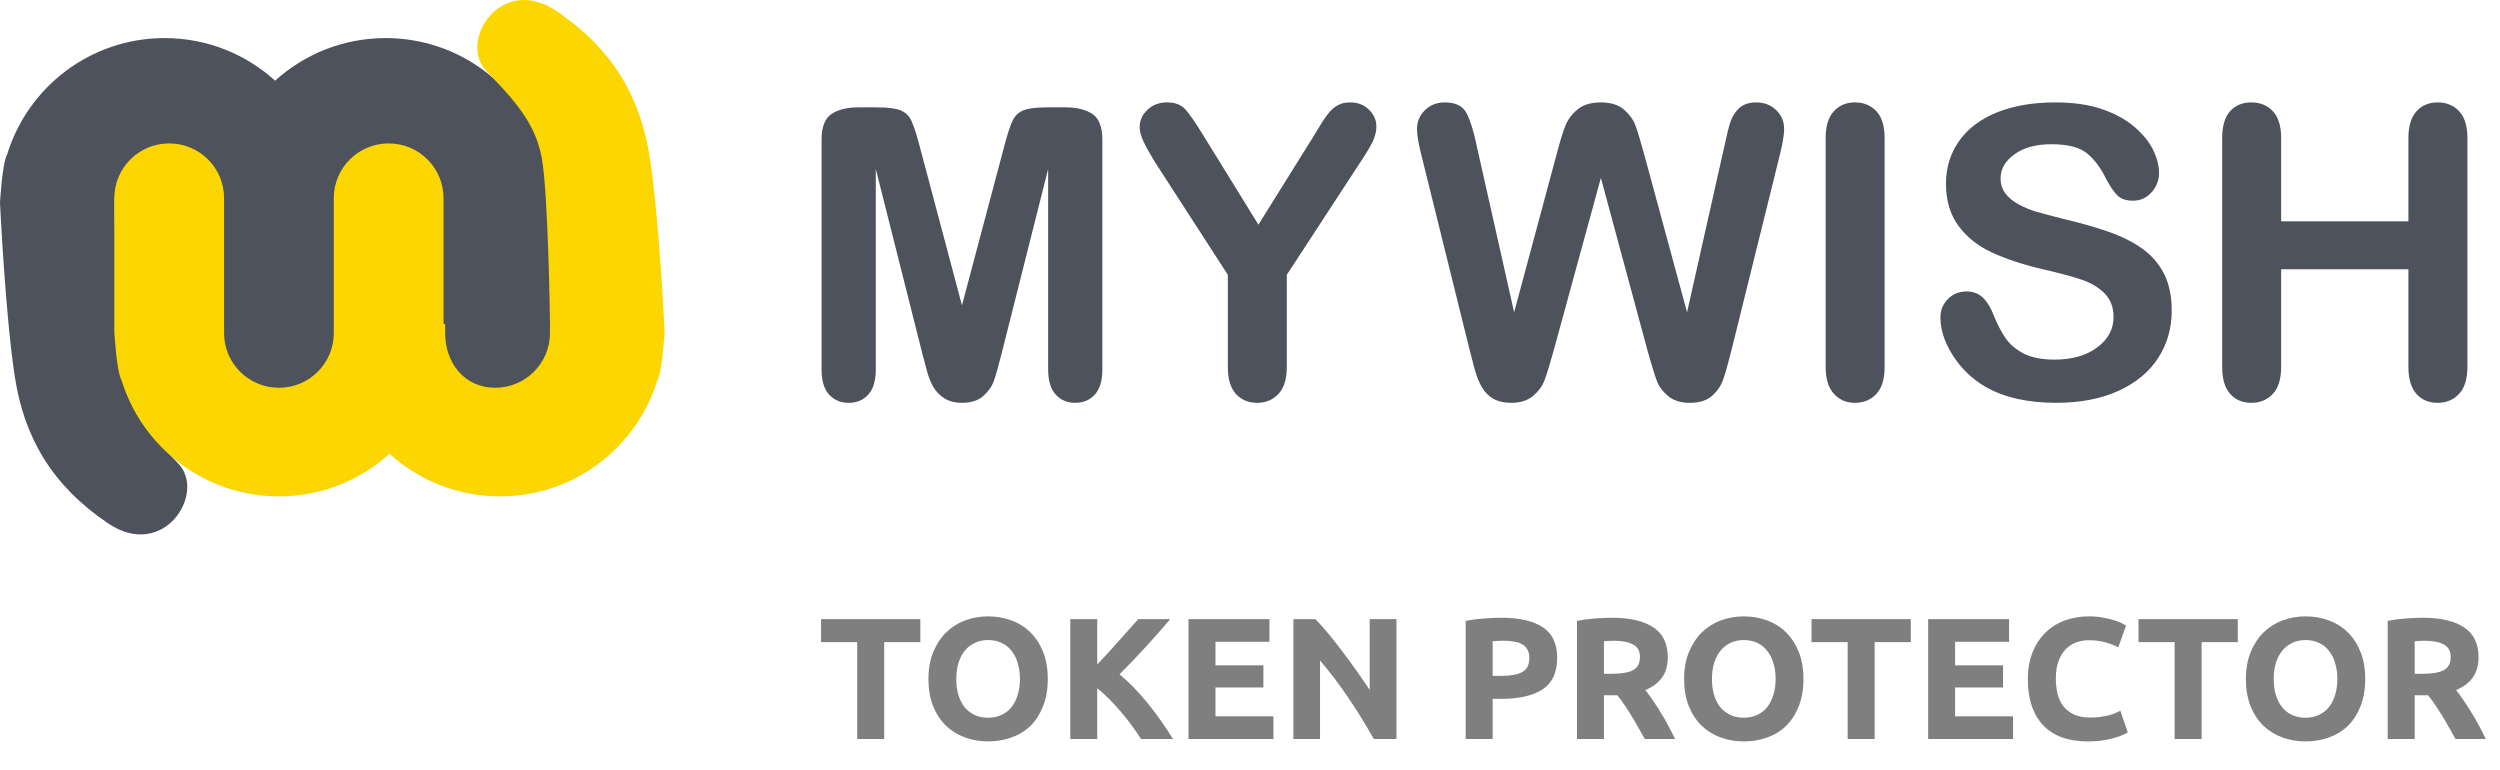<svg width="159" height="49" viewBox="0 0 159 49" fill="none" xmlns="http://www.w3.org/2000/svg">
<path opacity="0.5" d="M58.534 39.377V40.84H56.235V47H54.519V40.84H52.22V39.377H58.534ZM60.82 43.183C60.82 43.557 60.864 43.894 60.952 44.195C61.047 44.496 61.179 44.756 61.348 44.976C61.524 45.189 61.737 45.354 61.986 45.471C62.235 45.588 62.521 45.647 62.844 45.647C63.159 45.647 63.442 45.588 63.691 45.471C63.948 45.354 64.16 45.189 64.329 44.976C64.505 44.756 64.637 44.496 64.725 44.195C64.82 43.894 64.868 43.557 64.868 43.183C64.868 42.809 64.82 42.472 64.725 42.171C64.637 41.863 64.505 41.603 64.329 41.39C64.16 41.17 63.948 41.001 63.691 40.884C63.442 40.767 63.159 40.708 62.844 40.708C62.521 40.708 62.235 40.77 61.986 40.895C61.737 41.012 61.524 41.181 61.348 41.401C61.179 41.614 61.047 41.874 60.952 42.182C60.864 42.483 60.82 42.816 60.82 43.183ZM66.639 43.183C66.639 43.836 66.54 44.411 66.342 44.91C66.151 45.401 65.887 45.816 65.55 46.153C65.213 46.483 64.809 46.732 64.34 46.901C63.878 47.07 63.379 47.154 62.844 47.154C62.323 47.154 61.832 47.07 61.37 46.901C60.908 46.732 60.505 46.483 60.16 46.153C59.815 45.816 59.544 45.401 59.346 44.91C59.148 44.411 59.049 43.836 59.049 43.183C59.049 42.53 59.152 41.958 59.357 41.467C59.562 40.968 59.837 40.55 60.182 40.213C60.534 39.876 60.937 39.623 61.392 39.454C61.854 39.285 62.338 39.201 62.844 39.201C63.365 39.201 63.856 39.285 64.318 39.454C64.78 39.623 65.183 39.876 65.528 40.213C65.873 40.55 66.144 40.968 66.342 41.467C66.54 41.958 66.639 42.53 66.639 43.183ZM72.569 47C72.415 46.751 72.231 46.483 72.019 46.197C71.813 45.904 71.586 45.614 71.337 45.328C71.094 45.035 70.841 44.756 70.578 44.492C70.314 44.221 70.049 43.982 69.785 43.777V47H68.07V39.377H69.785V42.259C70.233 41.79 70.68 41.302 71.127 40.796C71.582 40.283 72.004 39.81 72.392 39.377H74.427C73.907 39.993 73.382 40.587 72.855 41.159C72.334 41.731 71.784 42.307 71.204 42.886C71.813 43.392 72.4 43.993 72.965 44.69C73.537 45.387 74.083 46.157 74.603 47H72.569ZM75.589 47V39.377H80.737V40.818H77.305V42.314H80.352V43.722H77.305V45.559H80.99V47H75.589ZM87.375 47C86.883 46.127 86.352 45.266 85.78 44.415C85.208 43.564 84.599 42.761 83.954 42.006V47H82.26V39.377H83.657C83.899 39.619 84.166 39.916 84.46 40.268C84.753 40.62 85.05 40.998 85.351 41.401C85.659 41.797 85.963 42.211 86.264 42.644C86.564 43.069 86.847 43.48 87.111 43.876V39.377H88.816V47H87.375ZM95.505 39.289C96.642 39.289 97.514 39.491 98.123 39.894C98.732 40.29 99.036 40.943 99.036 41.852C99.036 42.769 98.728 43.432 98.112 43.843C97.496 44.246 96.616 44.448 95.472 44.448H94.933V47H93.217V39.487C93.591 39.414 93.987 39.362 94.405 39.333C94.823 39.304 95.19 39.289 95.505 39.289ZM95.615 40.752C95.49 40.752 95.366 40.756 95.241 40.763C95.124 40.77 95.021 40.778 94.933 40.785V42.985H95.472C96.066 42.985 96.513 42.904 96.814 42.743C97.115 42.582 97.265 42.281 97.265 41.841C97.265 41.628 97.225 41.452 97.144 41.313C97.071 41.174 96.961 41.064 96.814 40.983C96.675 40.895 96.502 40.836 96.297 40.807C96.092 40.77 95.864 40.752 95.615 40.752ZM102.529 39.289C103.673 39.289 104.549 39.494 105.158 39.905C105.767 40.308 106.071 40.939 106.071 41.797C106.071 42.332 105.946 42.769 105.697 43.106C105.455 43.436 105.103 43.696 104.641 43.887C104.795 44.078 104.956 44.298 105.125 44.547C105.294 44.789 105.459 45.046 105.62 45.317C105.789 45.581 105.95 45.86 106.104 46.153C106.258 46.439 106.401 46.721 106.533 47H104.608C104.469 46.751 104.326 46.498 104.179 46.241C104.04 45.984 103.893 45.735 103.739 45.493C103.592 45.251 103.446 45.024 103.299 44.811C103.152 44.591 103.006 44.393 102.859 44.217H102.012V47H100.296V39.487C100.67 39.414 101.055 39.362 101.451 39.333C101.854 39.304 102.214 39.289 102.529 39.289ZM102.628 40.752C102.503 40.752 102.39 40.756 102.287 40.763C102.192 40.77 102.1 40.778 102.012 40.785V42.853H102.496C103.141 42.853 103.603 42.772 103.882 42.611C104.161 42.45 104.3 42.175 104.3 41.786C104.3 41.412 104.157 41.148 103.871 40.994C103.592 40.833 103.178 40.752 102.628 40.752ZM108.881 43.183C108.881 43.557 108.925 43.894 109.013 44.195C109.108 44.496 109.24 44.756 109.409 44.976C109.585 45.189 109.797 45.354 110.047 45.471C110.296 45.588 110.582 45.647 110.905 45.647C111.22 45.647 111.502 45.588 111.752 45.471C112.008 45.354 112.221 45.189 112.39 44.976C112.566 44.756 112.698 44.496 112.786 44.195C112.881 43.894 112.929 43.557 112.929 43.183C112.929 42.809 112.881 42.472 112.786 42.171C112.698 41.863 112.566 41.603 112.39 41.39C112.221 41.17 112.008 41.001 111.752 40.884C111.502 40.767 111.22 40.708 110.905 40.708C110.582 40.708 110.296 40.77 110.047 40.895C109.797 41.012 109.585 41.181 109.409 41.401C109.24 41.614 109.108 41.874 109.013 42.182C108.925 42.483 108.881 42.816 108.881 43.183ZM114.7 43.183C114.7 43.836 114.601 44.411 114.403 44.91C114.212 45.401 113.948 45.816 113.611 46.153C113.273 46.483 112.87 46.732 112.401 46.901C111.939 47.07 111.44 47.154 110.905 47.154C110.384 47.154 109.893 47.07 109.431 46.901C108.969 46.732 108.565 46.483 108.221 46.153C107.876 45.816 107.605 45.401 107.407 44.91C107.209 44.411 107.11 43.836 107.11 43.183C107.11 42.53 107.212 41.958 107.418 41.467C107.623 40.968 107.898 40.55 108.243 40.213C108.595 39.876 108.998 39.623 109.453 39.454C109.915 39.285 110.399 39.201 110.905 39.201C111.425 39.201 111.917 39.285 112.379 39.454C112.841 39.623 113.244 39.876 113.589 40.213C113.933 40.55 114.205 40.968 114.403 41.467C114.601 41.958 114.7 42.53 114.7 43.183ZM121.526 39.377V40.84H119.227V47H117.511V40.84H115.212V39.377H121.526ZM122.629 47V39.377H127.777V40.818H124.345V42.314H127.392V43.722H124.345V45.559H128.03V47H122.629ZM132.776 47.154C131.537 47.154 130.591 46.809 129.938 46.12C129.293 45.431 128.97 44.452 128.97 43.183C128.97 42.552 129.069 41.991 129.267 41.5C129.465 41.001 129.736 40.583 130.081 40.246C130.426 39.901 130.836 39.641 131.313 39.465C131.79 39.289 132.307 39.201 132.864 39.201C133.187 39.201 133.48 39.227 133.744 39.278C134.008 39.322 134.239 39.377 134.437 39.443C134.635 39.502 134.8 39.564 134.932 39.63C135.064 39.696 135.159 39.747 135.218 39.784L134.723 41.17C134.488 41.045 134.213 40.939 133.898 40.851C133.59 40.763 133.238 40.719 132.842 40.719C132.578 40.719 132.318 40.763 132.061 40.851C131.812 40.939 131.588 41.082 131.39 41.28C131.199 41.471 131.045 41.72 130.928 42.028C130.811 42.336 130.752 42.71 130.752 43.15C130.752 43.502 130.789 43.832 130.862 44.14C130.943 44.441 131.067 44.701 131.236 44.921C131.412 45.141 131.639 45.317 131.918 45.449C132.197 45.574 132.534 45.636 132.93 45.636C133.179 45.636 133.403 45.621 133.601 45.592C133.799 45.563 133.975 45.53 134.129 45.493C134.283 45.449 134.419 45.401 134.536 45.35C134.653 45.299 134.76 45.251 134.855 45.207L135.328 46.582C135.086 46.729 134.745 46.861 134.305 46.978C133.865 47.095 133.355 47.154 132.776 47.154ZM142.323 39.377V40.84H140.024V47H138.308V40.84H136.009V39.377H142.323ZM144.609 43.183C144.609 43.557 144.653 43.894 144.741 44.195C144.836 44.496 144.968 44.756 145.137 44.976C145.313 45.189 145.526 45.354 145.775 45.471C146.024 45.588 146.31 45.647 146.633 45.647C146.948 45.647 147.231 45.588 147.48 45.471C147.737 45.354 147.949 45.189 148.118 44.976C148.294 44.756 148.426 44.496 148.514 44.195C148.609 43.894 148.657 43.557 148.657 43.183C148.657 42.809 148.609 42.472 148.514 42.171C148.426 41.863 148.294 41.603 148.118 41.39C147.949 41.17 147.737 41.001 147.48 40.884C147.231 40.767 146.948 40.708 146.633 40.708C146.31 40.708 146.024 40.77 145.775 40.895C145.526 41.012 145.313 41.181 145.137 41.401C144.968 41.614 144.836 41.874 144.741 42.182C144.653 42.483 144.609 42.816 144.609 43.183ZM150.428 43.183C150.428 43.836 150.329 44.411 150.131 44.91C149.94 45.401 149.676 45.816 149.339 46.153C149.002 46.483 148.598 46.732 148.129 46.901C147.667 47.07 147.168 47.154 146.633 47.154C146.112 47.154 145.621 47.07 145.159 46.901C144.697 46.732 144.294 46.483 143.949 46.153C143.604 45.816 143.333 45.401 143.135 44.91C142.937 44.411 142.838 43.836 142.838 43.183C142.838 42.53 142.941 41.958 143.146 41.467C143.351 40.968 143.626 40.55 143.971 40.213C144.323 39.876 144.726 39.623 145.181 39.454C145.643 39.285 146.127 39.201 146.633 39.201C147.154 39.201 147.645 39.285 148.107 39.454C148.569 39.623 148.972 39.876 149.317 40.213C149.662 40.55 149.933 40.968 150.131 41.467C150.329 41.958 150.428 42.53 150.428 43.183ZM154.092 39.289C155.236 39.289 156.112 39.494 156.721 39.905C157.329 40.308 157.634 40.939 157.634 41.797C157.634 42.332 157.509 42.769 157.26 43.106C157.018 43.436 156.666 43.696 156.204 43.887C156.358 44.078 156.519 44.298 156.688 44.547C156.856 44.789 157.021 45.046 157.183 45.317C157.351 45.581 157.513 45.86 157.667 46.153C157.821 46.439 157.964 46.721 158.096 47H156.171C156.031 46.751 155.888 46.498 155.742 46.241C155.602 45.984 155.456 45.735 155.302 45.493C155.155 45.251 155.008 45.024 154.862 44.811C154.715 44.591 154.568 44.393 154.422 44.217H153.575V47H151.859V39.487C152.233 39.414 152.618 39.362 153.014 39.333C153.417 39.304 153.776 39.289 154.092 39.289ZM154.191 40.752C154.066 40.752 153.952 40.756 153.85 40.763C153.754 40.77 153.663 40.778 153.575 40.785V42.853H154.059C154.704 42.853 155.166 42.772 155.445 42.611C155.723 42.45 155.863 42.175 155.863 41.786C155.863 41.412 155.72 41.148 155.434 40.994C155.155 40.833 154.741 40.752 154.191 40.752Z" fill="black"/>
<path fill-rule="evenodd" clip-rule="evenodd" d="M31.507 24.87C29.58 24.87 28.018 23.313 28.018 21.393V13.363V12.805C28.018 10.885 26.456 9.328 24.529 9.328C22.602 9.328 21.382 10.885 21.382 12.805V13.519V21.393C21.382 23.313 19.477 24.869 17.55 24.869C15.623 24.869 14.061 23.313 14.061 21.393V19.432V13.421C14.027 13.402 13.992 13.384 13.957 13.366V12.805C13.957 10.885 12.707 9.328 10.781 9.328C8.854 9.328 7.291 10.885 7.291 12.805V13.517C7.291 13.517 7.396 21.647 7.812 23.933C8.229 26.22 9.583 27.628 11.354 29.499C13.124 31.369 10.416 35.676 6.875 33.286C3.334 30.896 1.536 27.861 0.938 23.933C0.329 19.934 0 12.881 0 12.881C0 12.881 0.139 10.354 0.466 9.788C1.786 5.522 5.764 2.422 10.468 2.422C13.174 2.422 15.64 3.448 17.498 5.132C19.356 3.448 21.823 2.422 24.529 2.422C29.233 2.422 33.211 5.522 34.531 9.788C34.858 10.354 34.997 12.881 34.997 12.881V19.433V21.393C34.997 23.313 33.434 24.87 31.507 24.87Z" fill="#4D525D"/>
<path fill-rule="evenodd" clip-rule="evenodd" d="M10.761 9.121C12.688 9.121 14.251 10.677 14.251 12.598V20.628V21.185C14.251 23.105 15.813 24.662 17.74 24.662C19.667 24.662 21.229 23.105 21.229 21.185V20.471V12.598C21.229 10.677 22.791 9.121 24.718 9.121C26.645 9.121 28.208 10.677 28.208 12.598V14.558V20.57C28.242 20.589 28.277 20.606 28.312 20.625V21.185C28.312 23.105 29.561 24.662 31.488 24.662C33.416 24.662 34.977 23.105 34.977 21.185V20.474C34.977 20.474 34.873 12.343 34.457 10.057C34.04 7.771 32.686 6.362 30.915 4.492C29.145 2.621 31.853 -1.686 35.394 0.704C38.935 3.095 40.733 6.13 41.331 10.057C41.94 14.056 42.268 21.109 42.268 21.109C42.268 21.109 42.129 23.637 41.803 24.202C40.483 28.469 36.504 31.569 31.8 31.569C29.094 31.569 26.628 30.542 24.77 28.858C22.912 30.542 20.446 31.569 17.739 31.569C13.036 31.569 9.057 28.469 7.737 24.202C7.41 23.637 7.271 21.109 7.271 21.109V14.558V12.598C7.272 10.677 8.834 9.121 10.761 9.121Z" fill="#FCD600"/>
<path d="M69.478 7.25C69.056 6.969 68.488 6.828 67.773 6.828H66.611C65.912 6.828 65.405 6.891 65.089 7.017C64.774 7.143 64.54 7.37 64.389 7.698C64.237 8.025 64.064 8.559 63.871 9.298L61.181 19.419L58.491 9.298C58.297 8.559 58.125 8.025 57.973 7.698C57.822 7.37 57.588 7.143 57.272 7.017C56.957 6.891 56.449 6.828 55.751 6.828H54.589C53.873 6.828 53.305 6.969 52.884 7.25C52.463 7.532 52.253 8.076 52.253 8.882V23.503C52.253 24.217 52.412 24.748 52.733 25.097C53.052 25.445 53.465 25.62 53.97 25.62C54.492 25.62 54.911 25.444 55.227 25.091C55.542 24.738 55.7 24.209 55.7 23.503V10.748L58.668 22.52C58.769 22.906 58.867 23.278 58.965 23.635C59.061 23.992 59.194 24.318 59.362 24.612C59.531 24.906 59.767 25.148 60.069 25.337C60.373 25.526 60.743 25.62 61.181 25.62C61.762 25.62 62.216 25.473 62.545 25.179C62.873 24.885 63.098 24.559 63.22 24.202C63.342 23.845 63.5 23.284 63.694 22.52L66.662 10.748V23.503C66.662 24.209 66.821 24.738 67.141 25.091C67.461 25.444 67.869 25.62 68.366 25.62C68.897 25.62 69.32 25.444 69.635 25.091C69.951 24.738 70.109 24.209 70.109 23.503V8.882C70.109 8.076 69.898 7.532 69.478 7.25ZM85.882 6.513C85.579 6.513 85.322 6.568 85.111 6.677C84.901 6.786 84.709 6.944 84.537 7.149C84.364 7.356 84.206 7.576 84.063 7.811C83.92 8.047 83.743 8.336 83.533 8.681L80.035 14.289L76.575 8.681C76.044 7.815 75.647 7.238 75.381 6.948C75.116 6.658 74.727 6.513 74.213 6.513C73.725 6.513 73.314 6.668 72.982 6.979C72.649 7.29 72.483 7.66 72.483 8.088C72.483 8.349 72.566 8.656 72.73 9.009C72.894 9.362 73.174 9.853 73.569 10.483L78.09 17.478V23.339C78.09 24.112 78.263 24.686 78.608 25.059C78.953 25.433 79.404 25.62 79.959 25.62C80.506 25.62 80.957 25.431 81.311 25.053C81.664 24.675 81.841 24.104 81.841 23.339V17.478L86.475 10.382C86.863 9.803 87.136 9.349 87.296 9.021C87.456 8.694 87.537 8.366 87.537 8.038C87.537 7.635 87.379 7.28 87.063 6.973C86.747 6.666 86.353 6.513 85.882 6.513ZM111.717 6.513C111.228 6.513 110.856 6.639 110.599 6.891C110.342 7.143 110.161 7.429 110.056 7.748C109.951 8.068 109.84 8.508 109.722 9.071L107.297 19.86L104.556 9.765C104.329 8.933 104.148 8.336 104.014 7.975C103.879 7.614 103.637 7.28 103.287 6.973C102.938 6.667 102.448 6.513 101.816 6.513C101.193 6.513 100.7 6.66 100.339 6.954C99.977 7.249 99.716 7.597 99.556 8C99.396 8.404 99.215 8.992 99.013 9.765L96.298 19.86L93.873 9.071C93.697 8.24 93.49 7.605 93.254 7.168C93.019 6.732 92.56 6.513 91.878 6.513C91.381 6.513 90.964 6.677 90.628 7.004C90.291 7.332 90.122 7.736 90.122 8.214C90.122 8.593 90.215 9.143 90.4 9.865L93.481 22.305C93.574 22.675 93.679 23.076 93.797 23.509C93.915 23.942 94.066 24.315 94.252 24.631C94.437 24.946 94.679 25.19 94.978 25.362C95.277 25.534 95.658 25.62 96.121 25.62C96.693 25.62 97.152 25.475 97.497 25.186C97.842 24.896 98.085 24.568 98.224 24.203C98.363 23.837 98.55 23.234 98.786 22.394L101.816 11.315L104.809 22.394C105.053 23.259 105.243 23.871 105.377 24.228C105.512 24.585 105.752 24.906 106.097 25.192C106.442 25.477 106.901 25.62 107.474 25.62C108.08 25.62 108.549 25.473 108.882 25.179C109.214 24.885 109.45 24.543 109.589 24.152C109.728 23.761 109.903 23.146 110.113 22.306L113.194 9.866C113.379 9.11 113.472 8.559 113.472 8.215C113.472 7.728 113.302 7.322 112.961 6.999C112.62 6.675 112.205 6.513 111.717 6.513ZM117.968 6.513C117.42 6.513 116.974 6.702 116.629 7.08C116.284 7.458 116.111 8.025 116.111 8.782V23.339C116.111 24.095 116.286 24.664 116.636 25.047C116.985 25.429 117.429 25.62 117.968 25.62C118.532 25.62 118.989 25.431 119.338 25.053C119.687 24.675 119.862 24.103 119.862 23.339V8.782C119.862 8.017 119.687 7.448 119.338 7.074C118.989 6.7 118.532 6.513 117.968 6.513ZM136.235 15.802C135.641 15.382 134.921 15.025 134.075 14.731C133.229 14.437 132.284 14.168 131.24 13.924C130.406 13.714 129.808 13.554 129.447 13.445C129.085 13.336 128.727 13.185 128.373 12.991C128.02 12.798 127.742 12.567 127.54 12.298C127.338 12.03 127.237 11.71 127.237 11.34C127.237 10.744 127.534 10.233 128.127 9.809C128.72 9.385 129.501 9.173 130.469 9.173C131.513 9.173 132.271 9.368 132.743 9.759C133.214 10.149 133.618 10.693 133.955 11.391C134.216 11.878 134.458 12.229 134.681 12.443C134.904 12.657 135.23 12.764 135.66 12.764C136.131 12.764 136.525 12.586 136.84 12.229C137.156 11.872 137.314 11.47 137.314 11.025C137.314 10.538 137.188 10.038 136.935 9.525C136.682 9.013 136.282 8.523 135.735 8.057C135.188 7.59 134.5 7.217 133.671 6.935C132.841 6.653 131.859 6.513 130.722 6.513C129.299 6.513 128.062 6.725 127.009 7.149C125.957 7.574 125.153 8.181 124.597 8.97C124.041 9.76 123.764 10.664 123.764 11.68C123.764 12.748 124.027 13.64 124.553 14.358C125.079 15.077 125.79 15.644 126.687 16.06C127.584 16.476 128.697 16.84 130.027 17.15C131.02 17.377 131.814 17.591 132.408 17.793C133.001 17.995 133.485 18.287 133.86 18.669C134.234 19.051 134.422 19.549 134.422 20.162C134.422 20.936 134.075 21.58 133.38 22.097C132.685 22.614 131.782 22.872 130.671 22.872C129.863 22.872 129.21 22.744 128.714 22.488C128.217 22.232 127.832 21.906 127.558 21.511C127.285 21.116 127.03 20.625 126.794 20.036C126.601 19.541 126.367 19.167 126.093 18.915C125.82 18.662 125.485 18.536 125.09 18.536C124.601 18.536 124.199 18.698 123.883 19.022C123.568 19.345 123.41 19.734 123.41 20.187C123.41 20.969 123.673 21.773 124.199 22.601C124.725 23.428 125.409 24.09 126.251 24.586C127.438 25.275 128.945 25.619 130.772 25.619C132.296 25.619 133.614 25.367 134.725 24.863C135.836 24.359 136.68 23.662 137.257 22.771C137.833 21.881 138.122 20.876 138.122 19.759C138.122 18.826 137.956 18.038 137.623 17.395C137.291 16.753 136.828 16.222 136.235 15.802ZM156.402 7.074C156.052 6.7 155.596 6.513 155.032 6.513C154.476 6.513 154.028 6.702 153.687 7.08C153.346 7.458 153.175 8.025 153.175 8.782V14.075H145.081V8.782C145.081 8.017 144.906 7.448 144.556 7.074C144.207 6.7 143.75 6.513 143.186 6.513C142.614 6.513 142.161 6.702 141.829 7.08C141.496 7.458 141.33 8.025 141.33 8.782V23.339C141.33 24.095 141.498 24.664 141.835 25.047C142.172 25.429 142.622 25.62 143.186 25.62C143.742 25.62 144.197 25.431 144.55 25.053C144.904 24.675 145.081 24.103 145.081 23.339V17.125H153.175V23.339C153.175 24.095 153.344 24.664 153.681 25.047C154.017 25.429 154.468 25.62 155.032 25.62C155.587 25.62 156.042 25.431 156.396 25.053C156.749 24.675 156.926 24.104 156.926 23.339V8.782C156.926 8.017 156.751 7.448 156.402 7.074Z" fill="#4D525D"/>
</svg>
